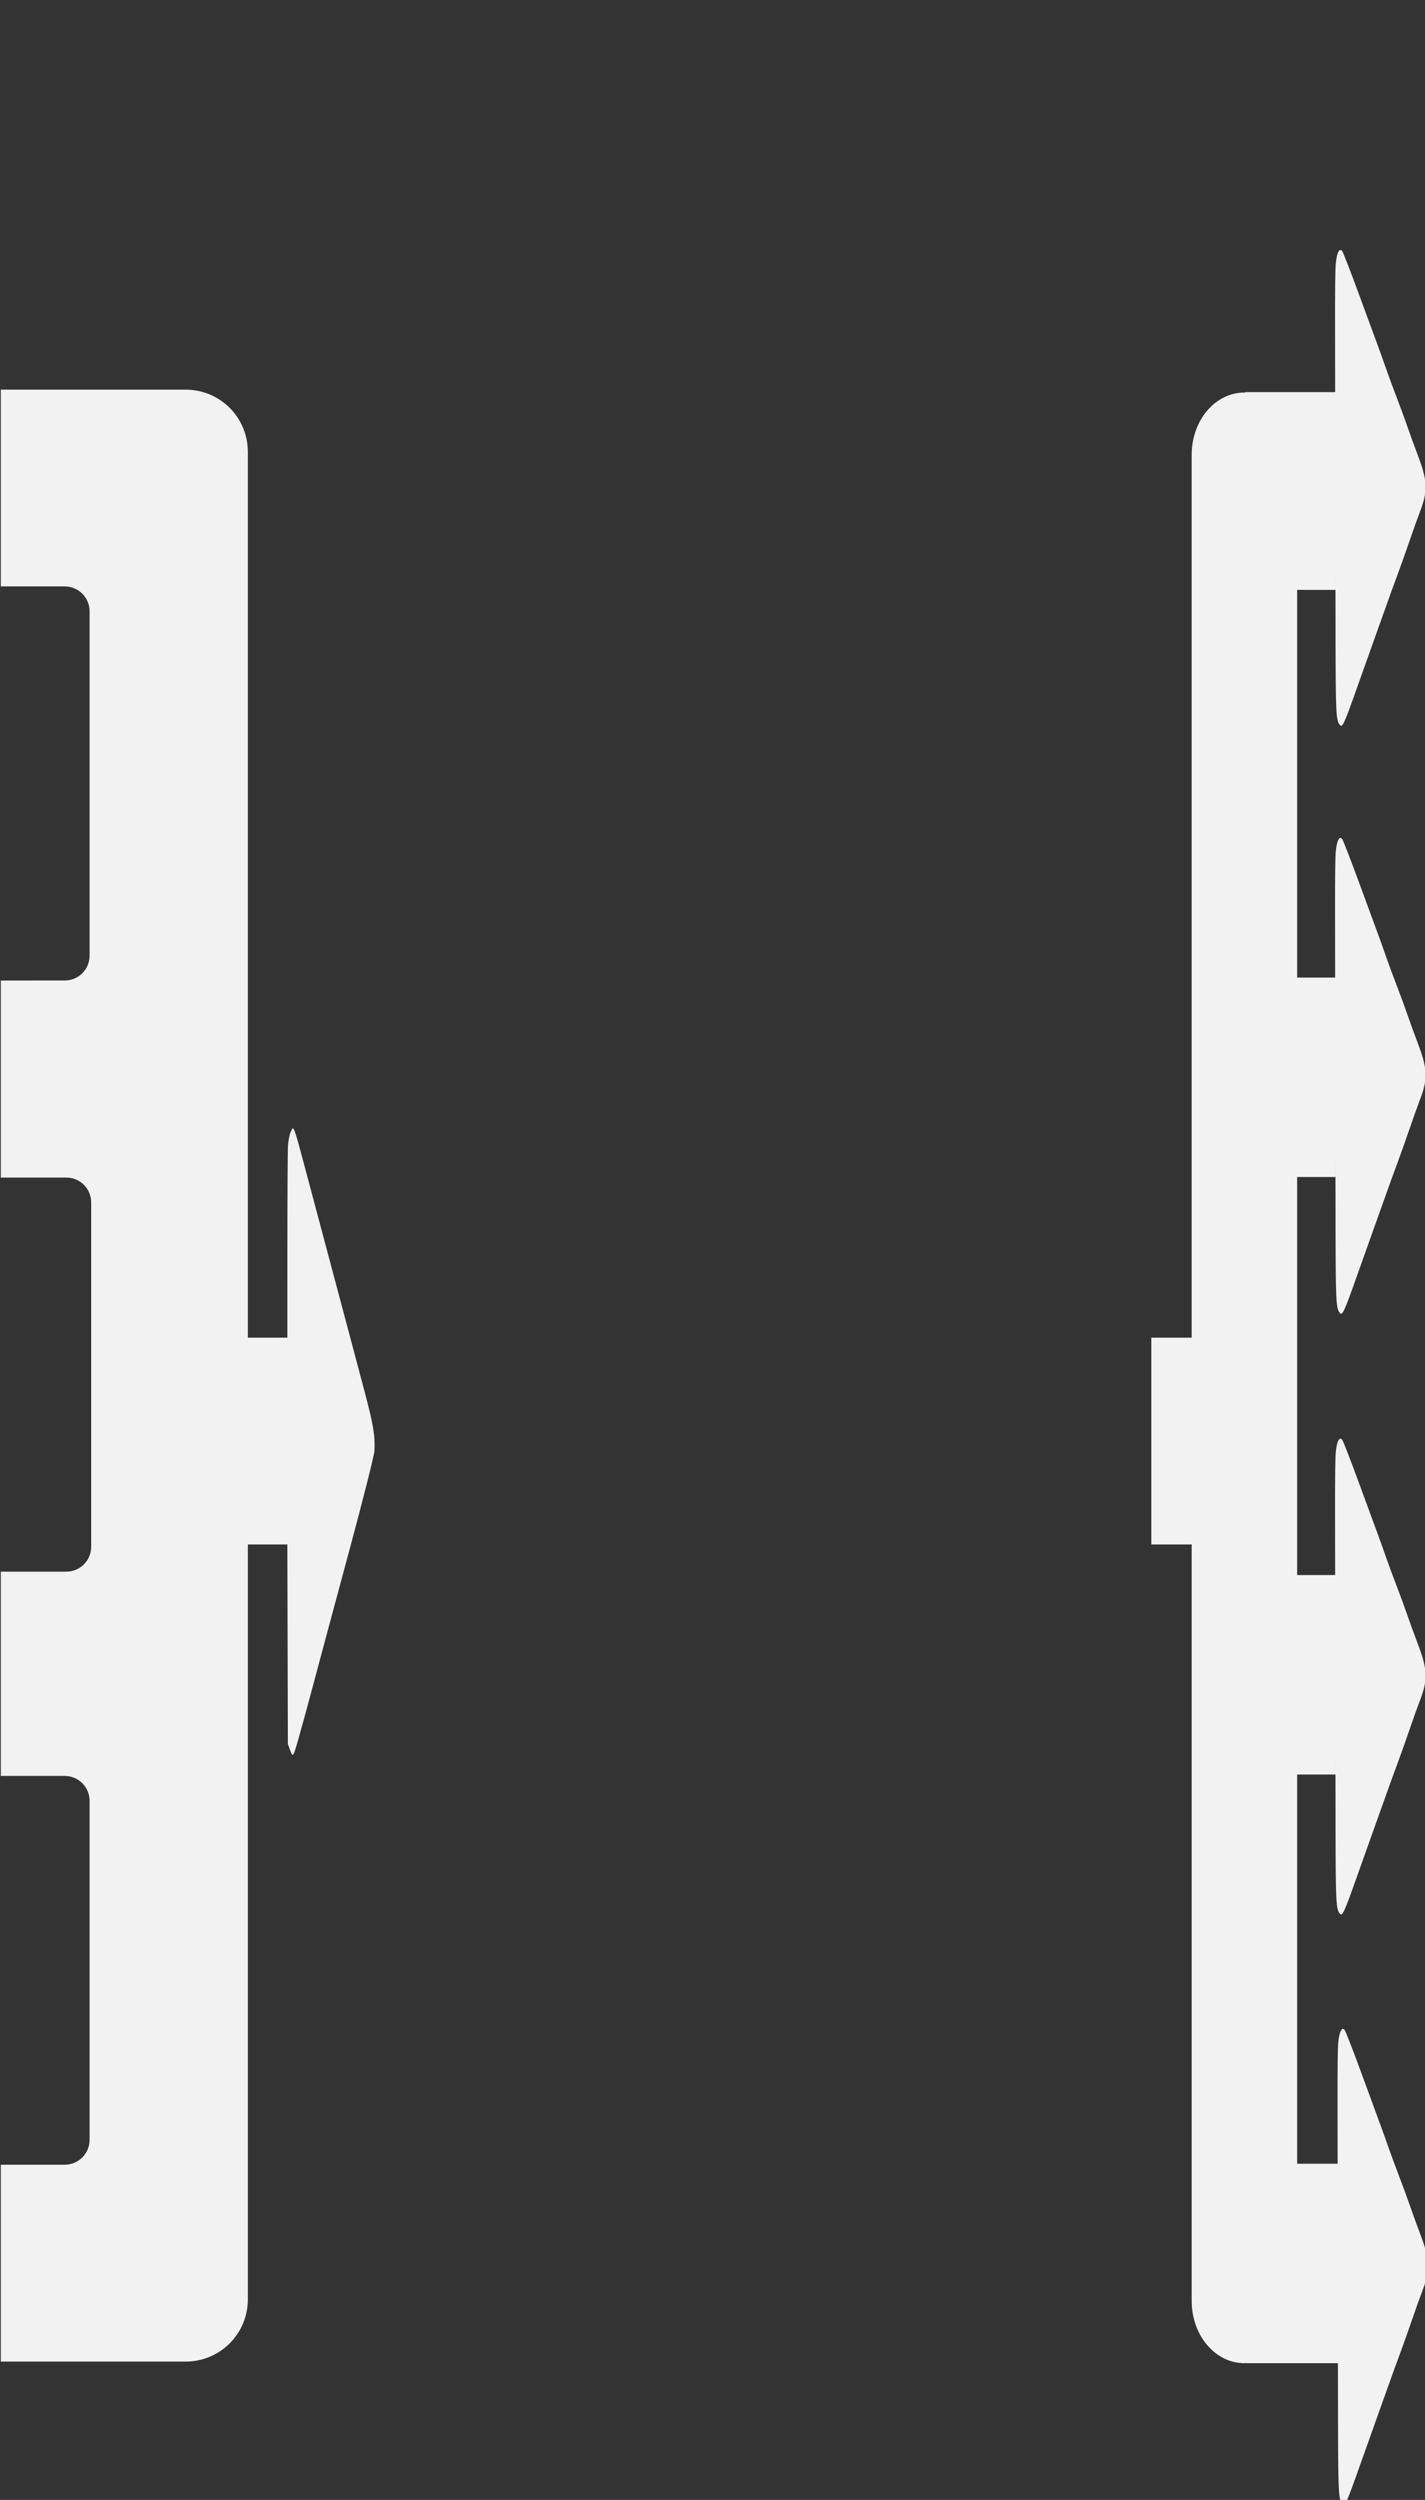 <?xml version="1.0" encoding="UTF-8" standalone="no"?>
<!-- Created with Inkscape (http://www.inkscape.org/) -->

<svg
   width="114.67mm"
   height="201.033mm"
   viewBox="0 0 114.67 201.033"
   version="1.1"
   id="svg5"
   inkscape:version="1.1.2 (b8e25be833, 2022-02-05)"
   sodipodi:docname="relGraph4-4.svg"
   xmlns:inkscape="http://www.inkscape.org/namespaces/inkscape"
   xmlns:sodipodi="http://sodipodi.sourceforge.net/DTD/sodipodi-0.dtd"
   xmlns="http://www.w3.org/2000/svg"
   xmlns:svg="http://www.w3.org/2000/svg">
  <rect x="0" y="0" width="114.67" height="201.033" fill="#333333" stroke="none"/>
  <sodipodi:namedview
     id="namedview7"
     pagecolor="#ffffff"
     bordercolor="#666666"
     borderopacity="1.0"
     inkscape:pageshadow="2"
     inkscape:pageopacity="0.0"
     inkscape:pagecheckerboard="0"
     inkscape:document-units="mm"
     showgrid="false"
     showguides="true"
     inkscape:guide-bbox="true"
     fit-margin-top="20"
     fit-margin-left="0"
     fit-margin-right="0"
     fit-margin-bottom="0"
     inkscape:zoom="0.733172"
     inkscape:cx="144.57726"
     inkscape:cy="150.03301"
     inkscape:window-width="1920"
     inkscape:window-height="1009"
     inkscape:window-x="-8"
     inkscape:window-y="-8"
     inkscape:window-maximized="1"
     inkscape:current-layer="layer1" />
  <defs
     id="defs2" />
  <g
     inkscape:label="Warstwa 1"
     inkscape:groupmode="layer"
     id="layer1"
     transform="translate(-41.862,-44.596)">
    <path
       id="path1277"
       style="fill:#f2f2f2;stroke:none;stroke-width:8.032;stroke-linecap:round"
       d="m 158.217,286.527 v 59.709 h 19.398 c 4.188,0 7.559,3.373 7.559,7.561 v 104.473 c 0,4.188 -3.371,7.559 -7.559,7.559 H 158.217 V 525.625 h 19.881 c 4.188,0 7.559,3.371 7.559,7.559 v 104.473 c 0,4.188 -3.371,7.561 -7.559,7.561 H 158.217 v 61.984 h 19.398 c 4.188,0 7.559,3.371 7.559,7.559 v 102.863 c 0,4.188 -3.371,7.559 -7.559,7.559 H 158.217 v 59.738 h 56.119 c 10.469,0 18.896,-8.427 18.896,-18.896 V 636.957 h 5.131 6.869 l 0.076,30.295 0.078,30.297 0.775,2.072 c 0.746,1.992 0.836,1.862 2.346,-3.359 0.864,-2.986 3.027,-10.905 4.809,-17.598 1.782,-6.692 6.608,-24.636 10.725,-39.875 4.116,-15.239 7.547,-28.812 7.621,-30.164 0.254,-4.625 -0.292,-7.937 -2.971,-18.004 -1.474,-5.541 -3.519,-13.236 -4.543,-17.1 -1.024,-3.864 -3.602,-13.531 -5.729,-21.482 -2.127,-7.951 -5.285,-19.79 -7.018,-26.311 -4.342,-16.336 -4.229,-16.02 -5.098,-14.135 -0.4,0.868 -0.801,2.884 -0.891,4.48 -0.09,1.596 -0.166,15.331 -0.168,30.521 l -0.004,27.619 h -6.848 -5.162 V 305.426 c 0,-10.469 -8.427,-18.898 -18.896,-18.898 z"
       transform="scale(0.265)" />
    <path
       id="path4002"
       style="fill:#f2f2f2;stroke:none;stroke-width:5.023;stroke-linecap:round"
       d="m 564.969,244.145 c -0.567,0.057 -1.055,1.351 -1.322,3.633 -0.237,2.028 -0.292,6.841 -0.266,23.461 l 0.025,16.041 h -27.379 v 0.148 c -0.06,-7.7e-4 -0.115,-0.021 -0.176,-0.021 -8.871,0 -16.014,8.427 -16.014,18.896 v 267.912 h -12.254 v 62.742 H 519.838 V 866.512 c 0,10.469 7.142,18.898 16.014,18.898 0.229,0 0.441,-0.067 0.668,-0.078 v 0.078 h 27.727 l 0.027,15.85 c 0.038,23.094 0.138,25.324 1.229,26.758 0.838,1.101 1.266,0.175 5.674,-12.287 2.112,-5.972 4.728,-13.304 5.812,-16.293 1.085,-2.989 2.439,-6.778 3.01,-8.42 0.571,-1.642 1.925,-5.366 3.01,-8.275 1.085,-2.91 2.766,-7.63 3.736,-10.49 0.97,-2.86 2.39,-6.831 3.156,-8.826 1.073,-2.795 1.655,-4.932 1.715,-7.119 h -0.004 c 0.077,-2.812 -0.706,-5.706 -2.41,-10.188 -1.094,-2.876 -2.507,-6.761 -3.141,-8.635 -0.634,-1.874 -2.093,-5.846 -3.244,-8.826 -1.151,-2.98 -2.658,-7.063 -3.35,-9.074 -0.691,-2.011 -1.635,-4.657 -2.096,-5.877 -0.461,-1.22 -3.013,-8.166 -5.674,-15.434 -2.661,-7.268 -5.087,-13.54 -5.391,-13.939 -0.201,-0.264 -0.399,-0.382 -0.588,-0.363 -0.567,0.057 -1.055,1.351 -1.322,3.633 -0.237,2.028 -0.294,6.841 -0.268,23.461 l 0.023,13.818 h -12.287 v -118.107 h 11.625 v -5.549 l 0.033,20.91 c 0.038,23.094 0.14,25.326 1.23,26.76 0.838,1.101 1.264,0.173 5.672,-12.289 2.112,-5.972 4.728,-13.304 5.812,-16.293 1.085,-2.989 2.439,-6.776 3.01,-8.418 0.571,-1.642 1.925,-5.366 3.01,-8.275 1.085,-2.91 2.766,-7.63 3.736,-10.49 0.97,-2.86 2.39,-6.833 3.156,-8.828 1.073,-2.795 1.655,-4.932 1.715,-7.119 h -0.002 c 0.077,-2.812 -0.706,-5.704 -2.41,-10.186 -1.094,-2.876 -2.507,-6.763 -3.141,-8.637 -0.634,-1.874 -2.095,-5.844 -3.246,-8.824 -1.151,-2.98 -2.658,-7.065 -3.35,-9.076 -0.691,-2.011 -1.633,-4.655 -2.094,-5.875 -0.461,-1.22 -3.015,-8.166 -5.676,-15.434 -2.661,-7.268 -5.087,-13.54 -5.391,-13.939 -0.201,-0.264 -0.399,-0.382 -0.588,-0.363 -0.567,0.057 -1.055,1.349 -1.322,3.631 -0.237,2.028 -0.292,6.843 -0.266,23.463 L 563.404,646.25 H 551.865 V 525.457 h 11.625 v -6.512 l 0.033,20.91 c 0.038,23.094 0.14,25.326 1.23,26.76 0.838,1.101 1.264,0.175 5.672,-12.287 2.112,-5.972 4.728,-13.306 5.812,-16.295 1.085,-2.989 2.439,-6.776 3.01,-8.418 0.571,-1.642 1.925,-5.366 3.01,-8.275 1.085,-2.91 2.766,-7.63 3.736,-10.49 0.97,-2.86 2.39,-6.831 3.156,-8.826 1.073,-2.795 1.655,-4.932 1.715,-7.119 h -0.002 c 0.077,-2.812 -0.706,-5.706 -2.41,-10.188 -1.094,-2.876 -2.507,-6.763 -3.141,-8.637 -0.634,-1.874 -2.095,-5.844 -3.246,-8.824 -1.151,-2.98 -2.658,-7.065 -3.35,-9.076 -0.691,-2.011 -1.633,-4.655 -2.094,-5.875 -0.461,-1.22 -3.015,-8.166 -5.676,-15.434 -2.661,-7.268 -5.087,-13.54 -5.391,-13.939 -0.201,-0.264 -0.399,-0.382 -0.588,-0.363 -0.567,0.057 -1.055,1.349 -1.322,3.631 -0.237,2.028 -0.292,6.843 -0.266,23.463 l 0.023,15.27 H 551.865 V 347.293 h 11.625 v -6.771 l 0.033,20.912 c 0.038,23.094 0.14,25.324 1.23,26.758 0.838,1.101 1.264,0.175 5.672,-12.287 2.112,-5.972 4.728,-13.304 5.812,-16.293 1.085,-2.989 2.439,-6.778 3.01,-8.42 0.571,-1.642 1.925,-5.366 3.01,-8.275 1.085,-2.91 2.766,-7.63 3.736,-10.49 0.97,-2.86 2.39,-6.831 3.156,-8.826 1.073,-2.795 1.655,-4.932 1.715,-7.119 h -0.002 c 0.077,-2.812 -0.706,-5.706 -2.41,-10.188 -1.094,-2.876 -2.507,-6.761 -3.141,-8.635 -0.634,-1.874 -2.095,-5.846 -3.246,-8.826 -1.151,-2.98 -2.658,-7.063 -3.35,-9.074 -0.691,-2.011 -1.633,-4.657 -2.094,-5.877 -0.461,-1.22 -3.015,-8.164 -5.676,-15.432 -2.661,-7.268 -5.087,-13.542 -5.391,-13.941 -0.201,-0.264 -0.399,-0.382 -0.588,-0.363 z"
       transform="scale(0.265)" />
  </g>
</svg>
